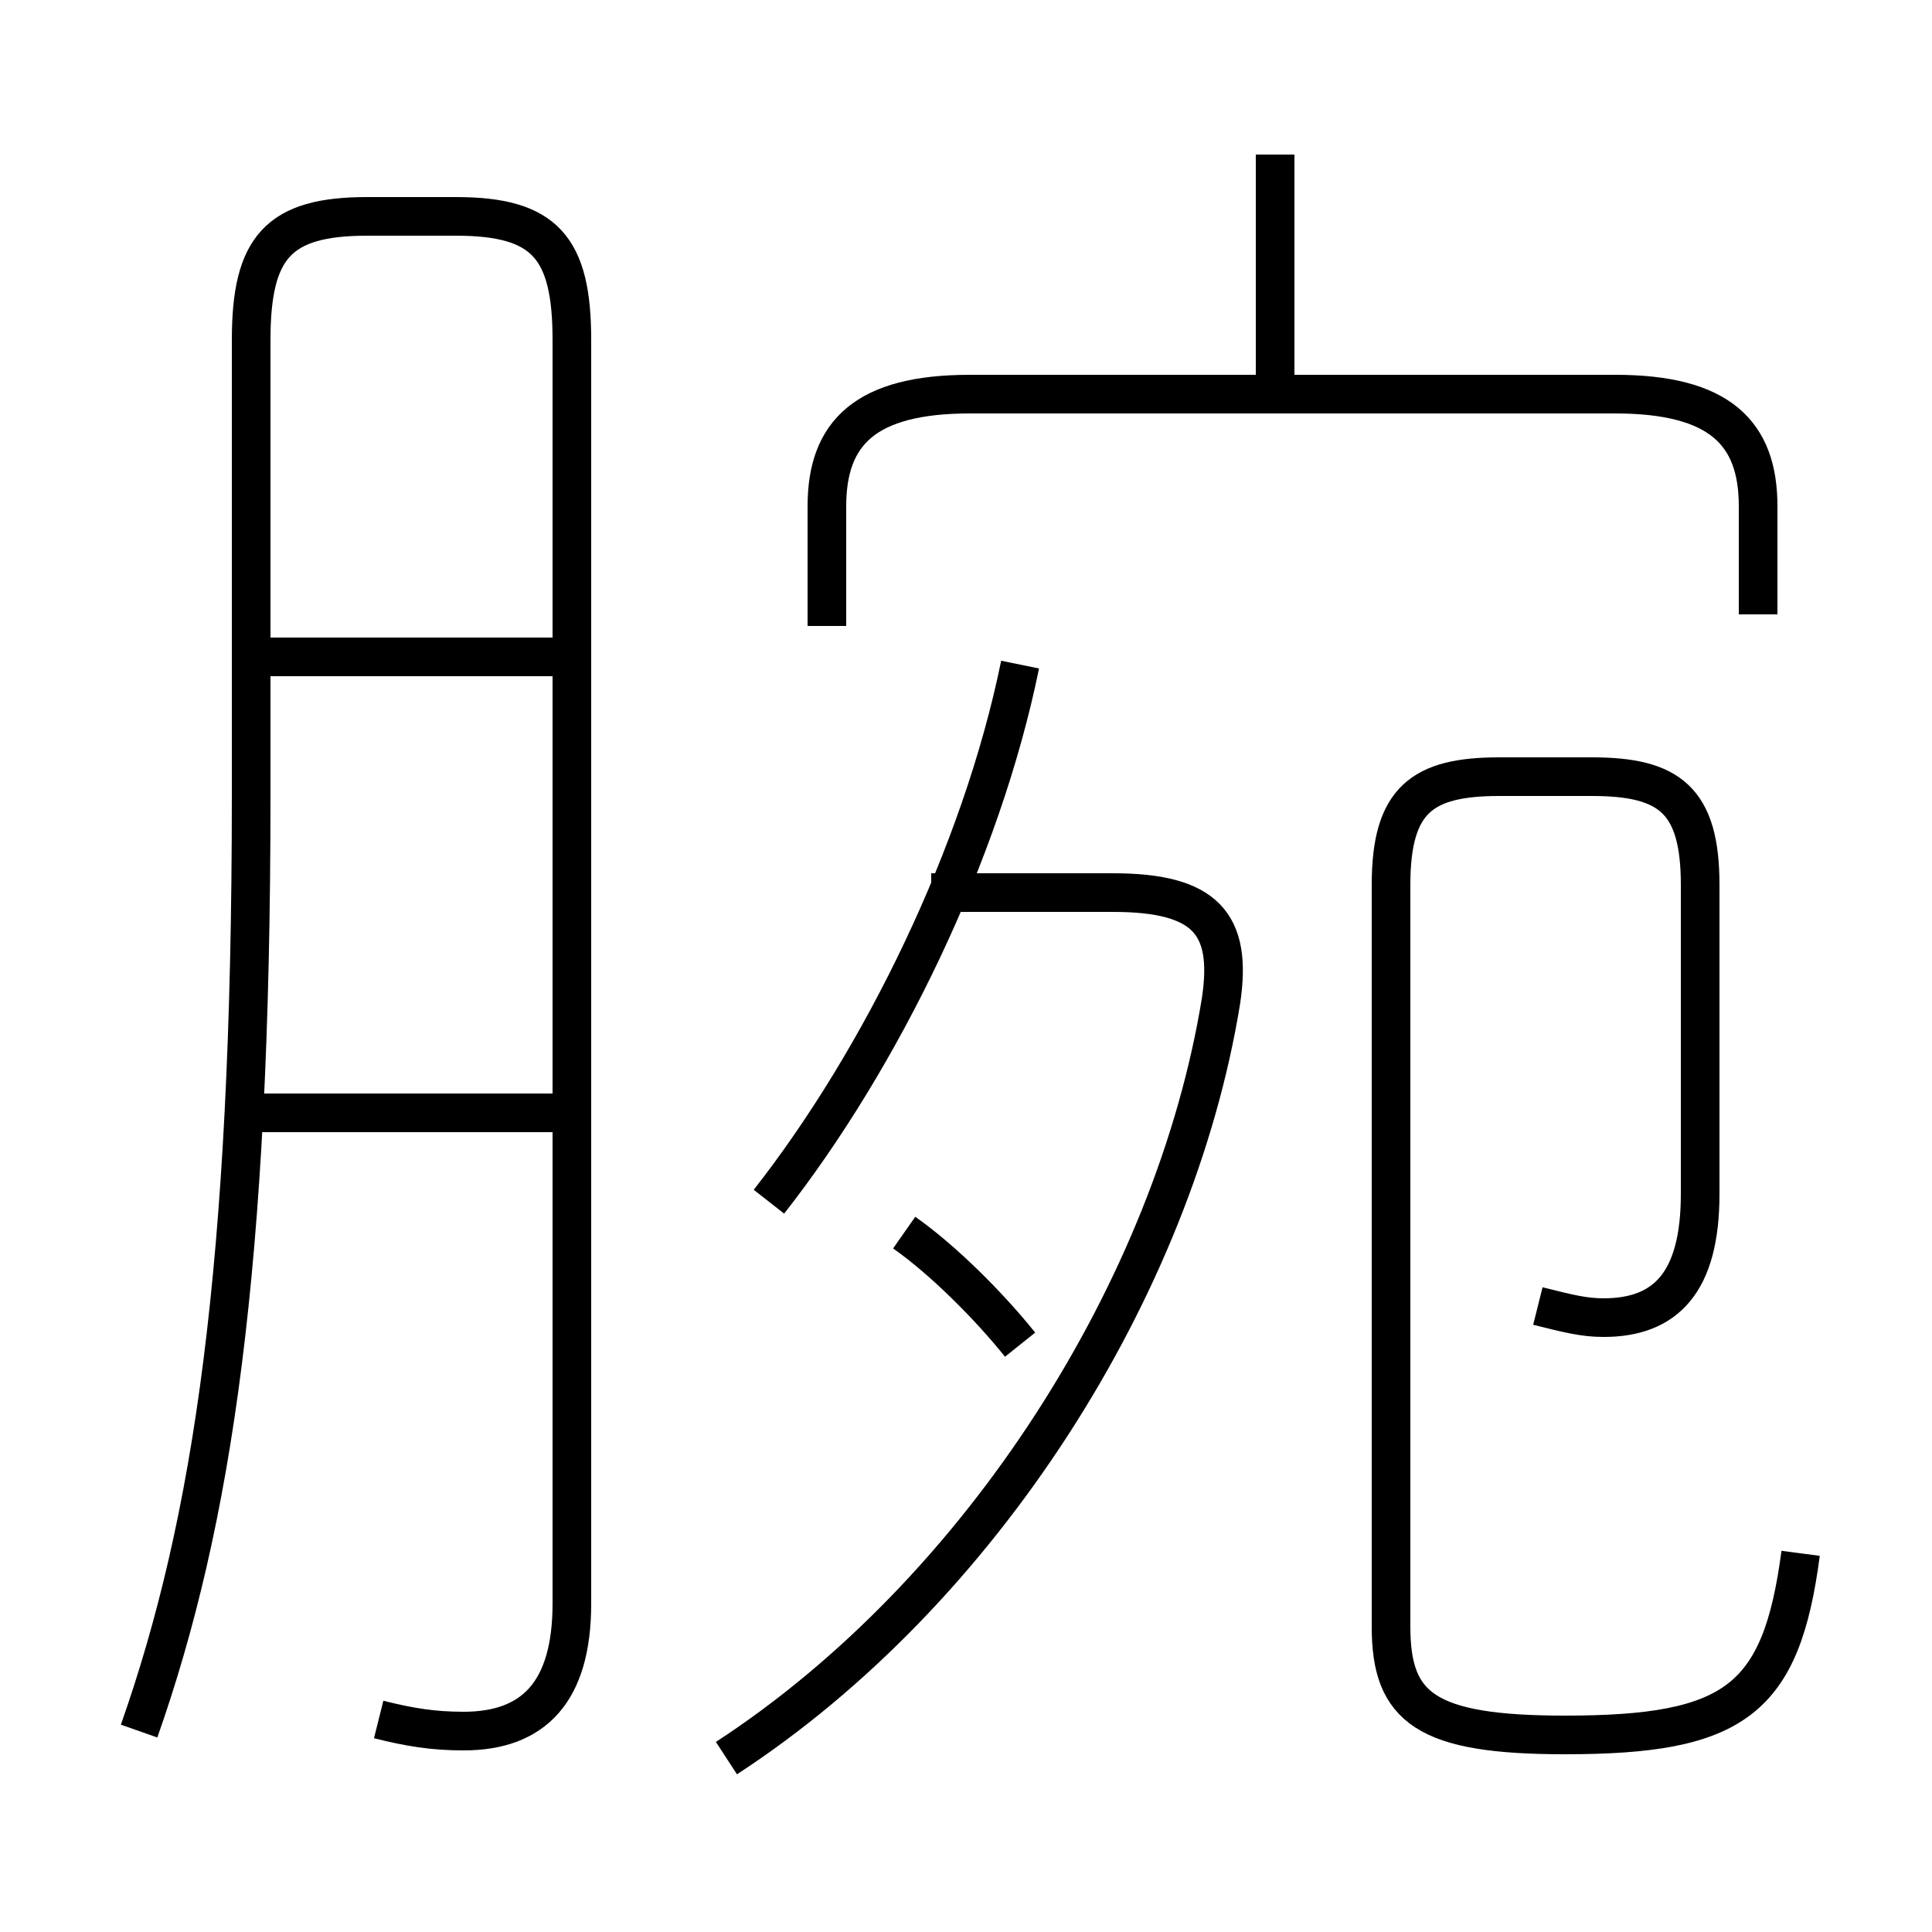 <?xml version='1.0' encoding='utf8'?>
<svg viewBox="0.0 -6.0 50.0 50.0" version="1.1" xmlns="http://www.w3.org/2000/svg">
<rect x="0.0" y="-6.0" width="50.0" height="50.0" fill="#808080" stroke="none"/>
<rect x="-1000" y="-1000" width="2000" height="2000" stroke="white" fill="white"/>
<g style="fill:white;stroke:#000000;  stroke-width:1">
<path d="M 9.8 0.5 C 10.6 0.7 11.2 0.8 12.0 0.8 C 13.8 0.8 14.8 -0.2 14.8 -2.5 L 14.8 -35.2 C 14.8 -37.6 14.1 -38.4 11.8 -38.4 L 9.5 -38.4 C 7.2 -38.4 6.5 -37.6 6.5 -35.2 L 6.5 -23.4 C 6.5 -11.2 5.5 -4.6 3.6 0.8 M 14.6 -15.2 L 6.2 -15.2 M 14.6 -27.0 L 6.5 -27.0 M 18.8 1.5 C 25.4 -2.8 30.4 -10.7 31.6 -18.1 C 31.9 -20.1 31.2 -20.9 28.8 -20.9 L 24.1 -20.9 M 26.4 -9.2 C 25.6 -10.2 24.4 -11.4 23.4 -12.1 M 19.9 -12.9 C 22.8 -16.6 25.4 -21.9 26.4 -26.8 M 46.6 -3.8 C 46.1 0.0 44.9 0.9 40.5 0.9 C 36.9 0.9 36.0 0.2 36.0 -1.9 L 36.0 -21.1 C 36.0 -23.3 36.8 -23.9 38.8 -23.9 L 41.2 -23.9 C 43.2 -23.9 44.0 -23.3 44.0 -21.1 L 44.0 -13.1 C 44.0 -10.8 43.1 -9.9 41.5 -9.9 C 41.0 -9.9 40.6 -10.0 39.8 -10.2 M 45.5 -28.1 L 45.5 -30.9 C 45.5 -32.8 44.5 -33.8 41.8 -33.8 L 25.1 -33.8 C 22.4 -33.8 21.4 -32.8 21.4 -30.9 L 21.4 -27.8 M 33.0 -34.2 L 33.0 -40.0" transform="translate(0.0 38.0)" />
</g>
</svg>